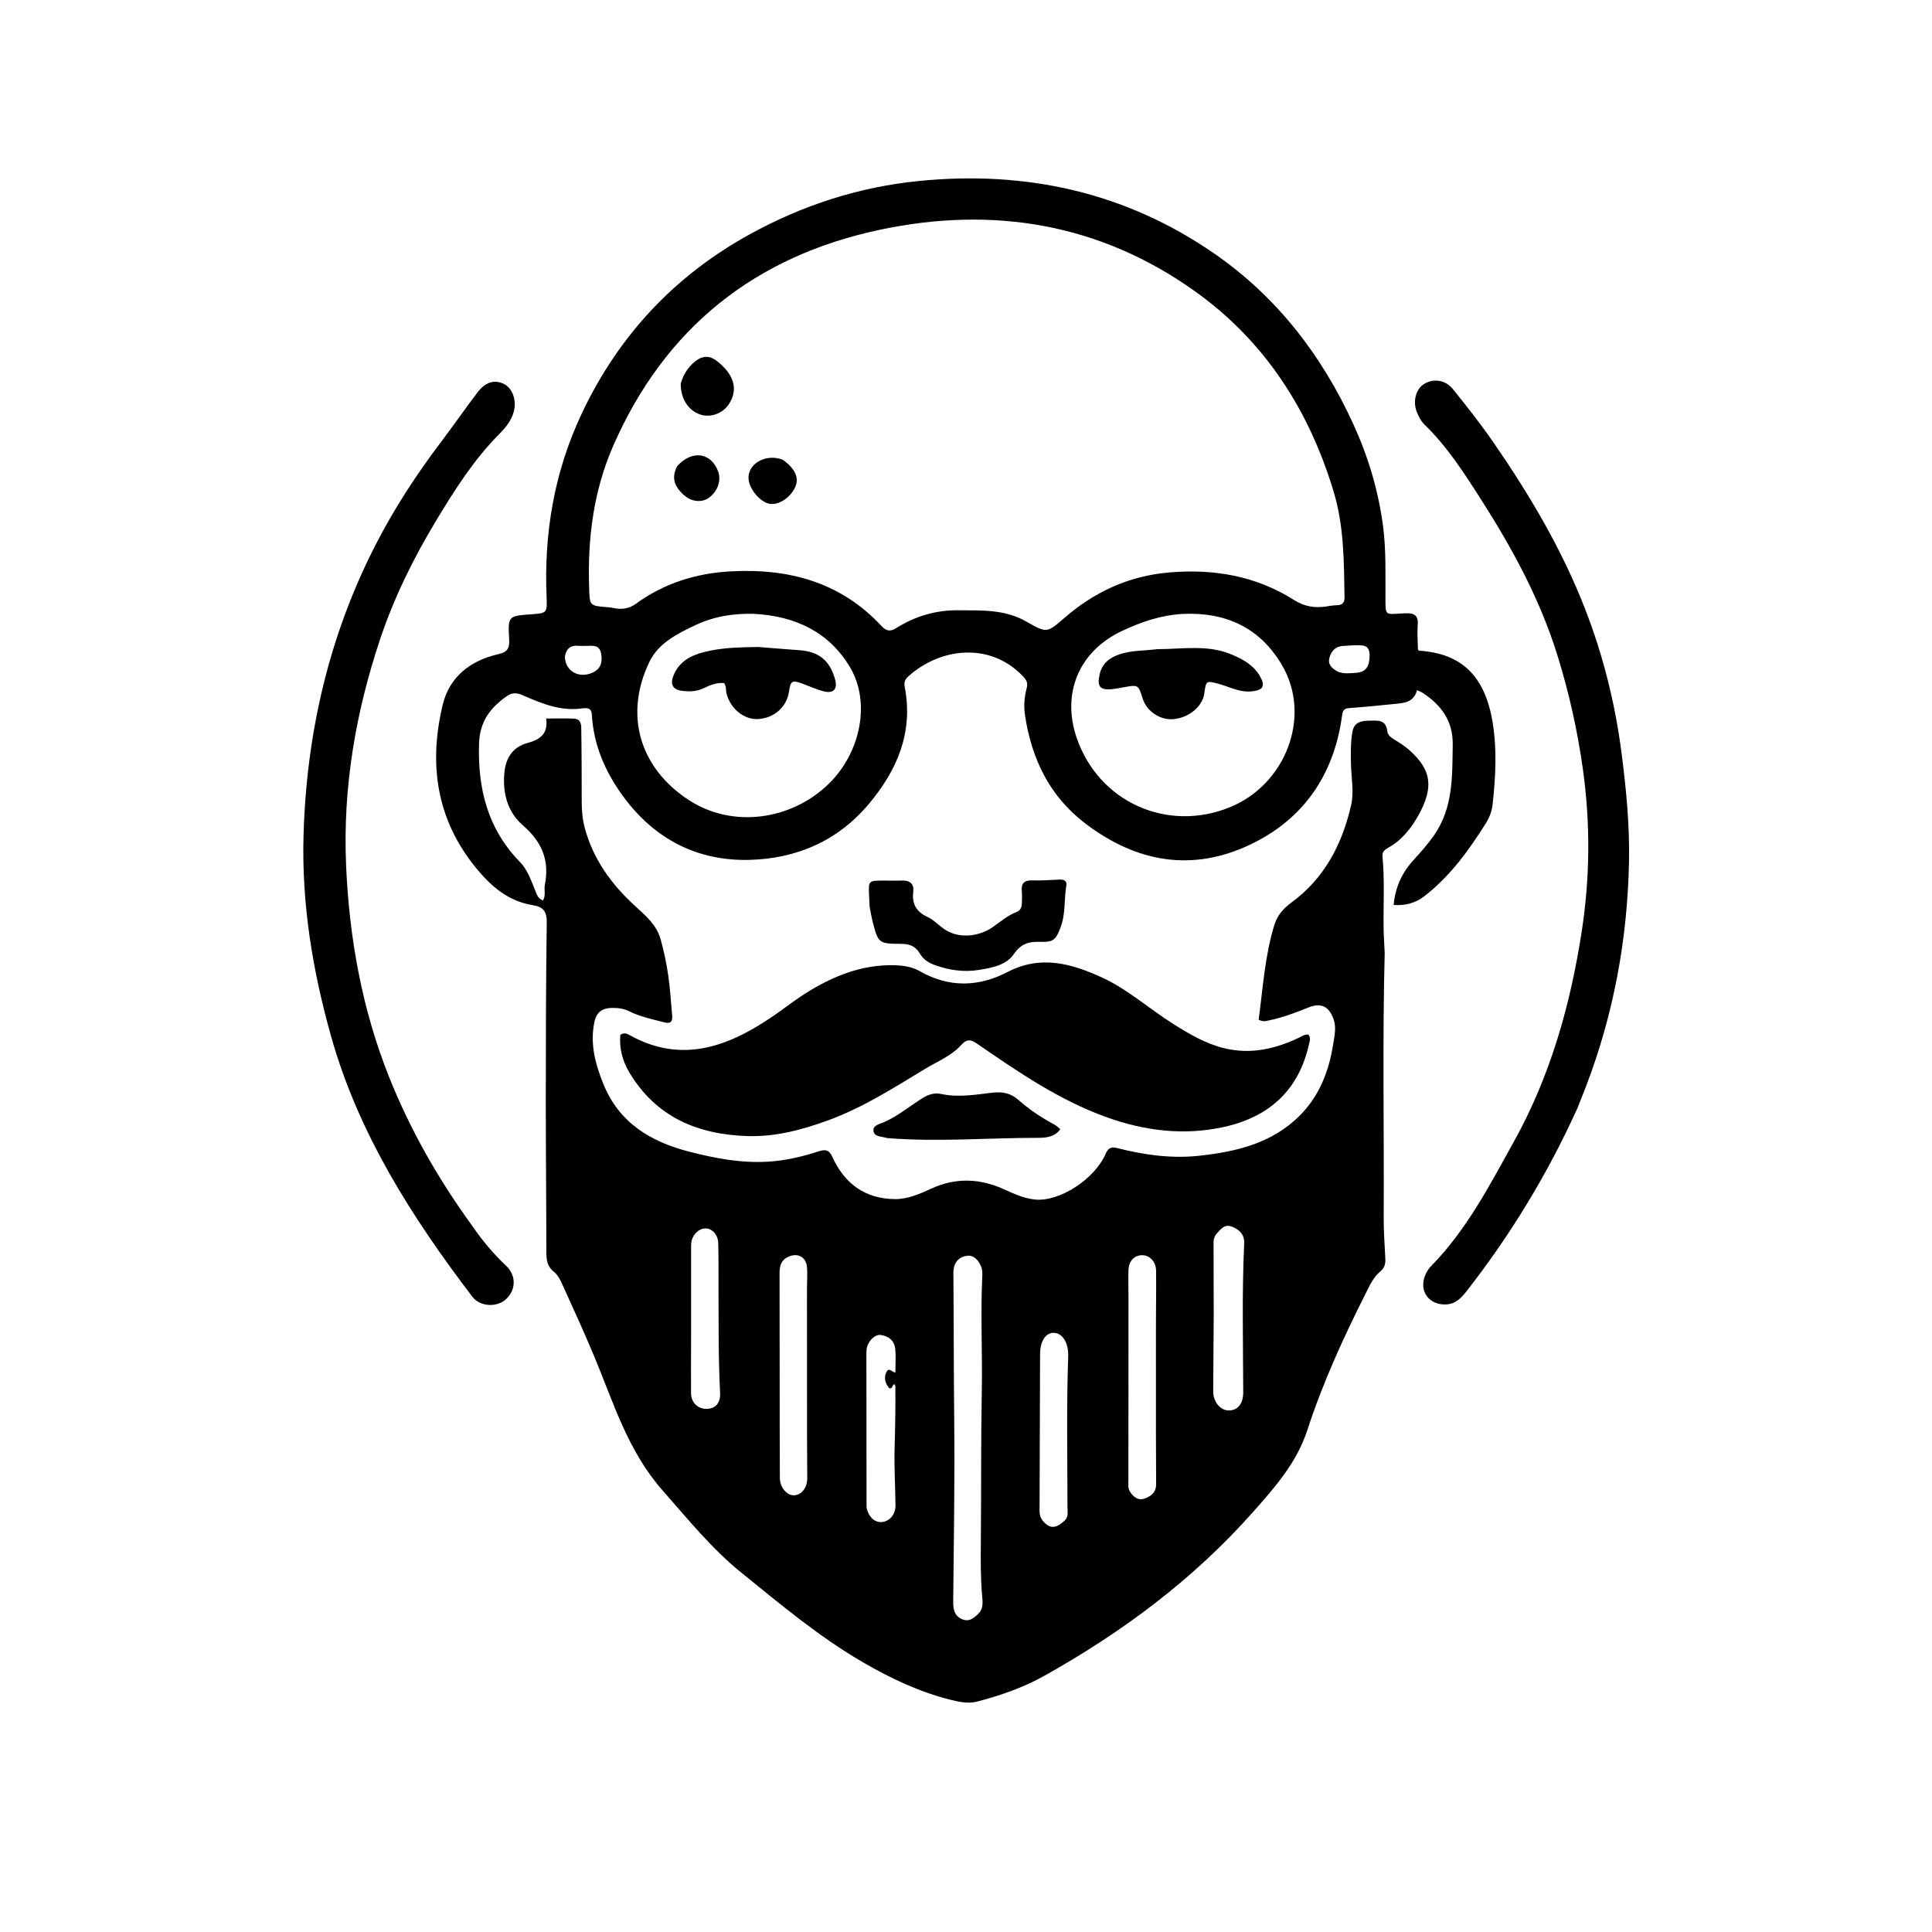 <svg version="1.1" id="Layer_1" xmlns="http://www.w3.org/2000/svg" xmlns:xlink="http://www.w3.org/1999/xlink" x="0px" y="0px"
	 width="100%" viewBox="0 0 1024 1024" enable-background="new 0 0 1024 1024" xml:space="preserve">
<path fill="#000000" opacity="1" stroke="none" 
	d="
M733.913,505.1 
	C732.702,552.052 733.641,598.546 733.386,645.036 
	C733.346,652.357 733.875,659.685 734.245,667.004 
	C734.387,669.81 733.919,671.988 731.492,673.986 
	C727.841,676.991 725.932,681.41 723.832,685.572 
	C711.964,709.09 701.032,733.051 692.867,758.105 
	C687.291,775.213 675.89,788.107 664.422,801.079 
	C632.735,836.922 594.938,865.054 553.359,888.296 
	C542.266,894.496 530.28,898.636 517.994,901.855 
	C513.135,903.129 508.371,902.069 503.698,900.894 
	C487.257,896.758 472.171,889.626 457.503,881.118 
	C434.154,867.576 413.625,850.288 392.809,833.446 
	C377.134,820.764 364.429,804.987 351.087,789.843 
	C332.866,769.16 325.227,743.635 315.048,719.137 
	C309.811,706.532 304.104,694.119 298.46,681.687 
	C297.232,678.982 295.892,675.898 293.682,674.16 
	C289.304,670.716 289.574,666.41 289.572,661.708 
	C289.56,635.395 289.269,609.083 289.28,582.77 
	C289.293,551.468 289.362,520.163 289.789,488.865 
	C289.867,483.147 287.894,480.63 282.555,479.793 
	C269.581,477.758 260.466,469.989 252.38,460.124 
	C231.222,434.308 227.122,404.938 234.636,373.593 
	C238.193,358.754 249.294,350.103 264.043,346.746 
	C268.73,345.679 270.171,343.858 269.883,339.032 
	C269.135,326.479 269.384,326.464 281.504,325.592 
	C289.848,324.991 290.075,324.982 289.707,316.453 
	C288.246,282.602 293.771,250.137 308.271,219.337 
	C327.702,178.064 357.285,146.328 397.224,124.273 
	C425.268,108.786 455.28,99.088 487.084,95.923 
	C543.707,90.287 596.513,101.809 643.682,134.452 
	C676.799,157.37 700.586,188.288 717.294,224.81 
	C725.104,241.882 730.445,259.632 732.963,278.238 
	C734.758,291.495 734.25,304.825 734.324,318.136 
	C734.367,325.782 734.347,325.775 741.764,325.19 
	C742.925,325.098 744.094,325.109 745.259,325.062 
	C749.427,324.894 751.839,326.183 751.431,331.068 
	C751.072,335.36 751.449,339.715 751.538,344.041 
	C751.544,344.322 751.861,344.598 752.036,344.874 
	C774.658,346.298 787.141,358.229 791.156,383.086 
	C793.479,397.465 792.707,411.977 791.104,426.404 
	C790.719,429.867 789.477,433.262 787.605,436.235 
	C778.531,450.648 768.632,464.397 754.998,474.97 
	C750.366,478.562 745.066,480.082 738.673,479.651 
	C739.481,470.122 743.24,462.255 749.501,455.493 
	C753.237,451.459 756.816,447.351 759.999,442.817 
	C770.275,428.18 769.709,411.518 769.973,394.804 
	C770.173,382.138 763.979,373.778 754.092,367.255 
	C753.287,366.724 752.341,366.409 751.058,365.804 
	C749.252,372.664 743.6,372.653 738.319,373.189 
	C730.546,373.978 722.769,374.766 714.976,375.3 
	C711.683,375.526 711.567,377.463 711.215,379.979 
	C706.874,410.969 690.699,434.275 662.742,447.605 
	C632.012,462.258 602.574,457.15 575.526,436.686 
	C556.279,422.123 546.785,402.294 543.26,379.028 
	C542.524,374.169 542.959,369.34 544.182,364.66 
	C544.884,361.973 544.087,360.427 542.296,358.536 
	C524.784,340.051 498.165,343.252 481.225,358.688 
	C479.514,360.247 479.114,361.962 479.521,364.062 
	C484.18,388.142 475.512,408.259 460.458,426.169 
	C444.032,445.712 422.155,455.135 397.208,455.753 
	C369.451,456.441 346.884,444.674 330.35,422.17 
	C320.921,409.337 314.662,395.131 313.707,378.982 
	C313.561,376.52 312.728,375.197 310.138,375.366 
	C309.806,375.388 309.464,375.32 309.14,375.373 
	C297.452,377.273 287.082,372.876 276.804,368.391 
	C273.668,367.023 271.238,367.133 268.474,369.084 
	C259.759,375.234 254.261,382.51 253.903,394.149 
	C253.169,418.043 258.454,439.336 275.585,456.859 
	C279.498,460.861 281.287,466.183 283.407,471.264 
	C284.327,473.469 284.821,476.117 287.766,477.281 
	C289.433,474.625 288.246,471.709 288.774,469.067 
	C291.36,456.14 287.297,446.238 277.18,437.492 
	C268.881,430.318 266.165,419.984 267.418,408.818 
	C268.278,401.161 272.261,395.804 279.437,393.853 
	C286.254,392.001 290.597,388.995 289.482,380.832 
	C294.829,380.832 299.452,380.67 304.059,380.878 
	C308.495,381.078 308.051,384.834 308.098,387.621 
	C308.31,400.117 308.291,412.617 308.32,425.116 
	C308.33,429.8 308.75,434.483 309.971,438.957 
	C314.495,455.545 324.189,468.902 336.741,480.309 
	C342.33,485.388 348.097,490.367 350.181,497.934 
	C351.899,504.171 353.234,510.553 354.179,516.953 
	C355.197,523.844 355.546,530.833 356.221,537.776 
	C356.545,541.102 355.898,542.887 351.837,541.812 
	C345.565,540.152 339.195,538.863 333.339,535.931 
	C330.414,534.466 327.312,534.164 324.108,534.223 
	C319.312,534.311 316.203,536.522 315.143,541.273 
	C312.563,552.845 315.405,563.559 319.709,574.299 
	C328.13,595.313 345.046,605.235 365.639,610.5 
	C379.203,613.968 392.908,616.563 407.066,615.709 
	C416.284,615.153 425.159,613.083 433.867,610.252 
	C437.422,609.097 439.4,609.283 441.183,613.212 
	C447.58,627.309 458.481,635.404 474.276,635.548 
	C481.193,635.611 487.605,632.748 493.816,629.911 
	C506.632,624.057 519.256,624.572 531.96,630.269 
	C537.246,632.639 542.461,635.132 548.444,635.767 
	C561.466,637.149 580.139,625.026 585.946,611.672 
	C587.49,608.121 589.209,607.758 592.358,608.56 
	C606.484,612.16 620.864,614.145 635.386,612.593 
	C655.164,610.48 674.285,605.995 688.992,591.179 
	C699.33,580.765 704.42,567.664 706.616,553.367 
	C707.291,548.975 708.418,544.601 706.775,540.062 
	C704.364,533.402 700.17,531.314 693.555,533.972 
	C686.909,536.641 680.226,539.182 673.2,540.702 
	C671.257,541.123 669.333,541.763 667.109,540.439 
	C669.414,523.63 670.365,506.536 675.495,490.091 
	C677.067,485.052 680.23,481.475 684.396,478.429 
	C701.978,465.577 711.333,447.543 716.095,426.853 
	C717.713,419.821 716.257,412.575 716.06,405.426 
	C715.9,399.596 715.816,393.768 716.787,387.975 
	C717.656,382.787 721.453,382.002 725.695,381.968 
	C729.819,381.935 734.498,381.195 735.232,387.219 
	C735.512,389.516 736.839,390.632 738.644,391.74 
	C741.475,393.479 744.352,395.253 746.827,397.444 
	C758.645,407.909 760.018,417.015 752.053,431.652 
	C748.189,438.752 743.089,445.335 735.611,449.426 
	C733.994,450.311 732.528,451.514 732.736,453.718 
	C733.931,466.348 733.182,479.006 733.333,491.652 
	C733.385,495.981 733.711,500.306 733.913,505.1 
M543.934,329.424 
	C554.824,335.613 554.824,335.614 564.148,327.516 
	C580.064,313.693 598.286,305.286 619.466,303.43 
	C643.206,301.35 665.657,305.204 685.962,318.059 
	C691.35,321.471 696.595,322.292 702.517,321.502 
	C704.497,321.238 706.477,320.794 708.459,320.786 
	C711.408,320.774 712.686,319.539 712.634,316.568 
	C712.307,297.775 712.409,279.018 706.887,260.678 
	C693.834,217.33 670.417,180.892 633.518,154.496 
	C583.106,118.431 526.4,109.098 466.55,121.741 
	C400.497,135.694 352.631,173.466 325.146,235.992 
	C314.572,260.047 311.42,285.159 312.243,311.094 
	C312.56,321.072 312.32,321.071 321.926,321.812 
	C323.085,321.901 324.247,322.064 325.385,322.302 
	C329.661,323.193 333.484,322.614 337.172,319.926 
	C352.016,309.109 368.955,303.852 387.059,302.844 
	C417.815,301.132 445.579,308.423 467.286,331.897 
	C469.875,334.696 472.101,334.757 475.07,332.883 
	C485.183,326.499 496.272,323.287 508.217,323.452 
	C520.156,323.617 532.299,322.797 543.934,329.424 
M399.41,325.341 
	C388.789,325.082 378.519,326.668 368.828,331.223 
	C359.086,335.803 349.022,340.829 344.233,350.736 
	C330.754,378.62 338.788,406.823 364.98,423.982 
	C388.086,439.119 419.138,434.855 439.047,415.638 
	C456.009,399.265 461.768,372.387 450.417,353.461 
	C439.41,335.108 421.682,326.464 399.41,325.341 
M626.843,325.382 
	C615.343,326.031 604.655,329.689 594.389,334.565 
	C571.909,345.242 562.636,367.414 570.601,390.896 
	C582.143,424.924 618.483,441.451 651.866,427.853 
	C681.601,415.74 695.26,379.66 679.598,352.751 
	C668.216,333.193 650.425,324.321 626.843,325.382 
M519.269,854.556 
	C521.213,851.882 520.808,848.789 520.549,845.852 
	C519.711,836.373 519.777,826.879 519.865,817.388 
	C520.114,790.575 519.87,763.763 520.374,736.944 
	C520.753,716.819 519.66,696.661 520.626,676.518 
	C520.714,674.689 520.699,672.852 519.935,671.114 
	C518.491,667.833 516.162,665.143 512.476,665.592 
	C508.591,666.065 505.903,668.702 505.409,672.896 
	C505.234,674.376 505.323,675.891 505.336,677.39 
	C505.549,702.205 505.463,727.021 505.751,751.839 
	C506.126,784.144 505.51,816.46 505.22,848.771 
	C505.184,852.708 505.701,856.18 509.567,858.057 
	C513.445,859.939 516.237,857.774 519.269,854.556 
M612.667,731.5 
	C612.668,721.169 612.653,710.838 612.675,700.507 
	C612.694,691.509 612.87,682.511 612.75,673.515 
	C612.685,668.612 609.271,665.159 605.171,665.284 
	C601.06,665.408 598.248,668.462 598.094,673.351 
	C597.953,677.844 598.121,682.347 598.119,686.845 
	C598.107,719.337 598.082,751.829 598.078,784.321 
	C598.078,786.471 597.715,788.766 598.944,790.666 
	C600.661,793.32 603.074,795.43 606.42,794.332 
	C610.013,793.154 612.811,791.101 612.773,786.487 
	C612.624,768.493 612.685,750.496 612.667,731.5 
M427.742,760.5 
	C427.73,734.698 427.714,708.895 427.709,683.093 
	C427.708,679.266 428.034,675.416 427.721,671.617 
	C427.263,666.072 422.558,663.768 417.563,666.236 
	C413.822,668.084 413.171,671.259 413.183,674.984 
	C413.247,695.626 413.233,716.268 413.253,736.91 
	C413.269,752.391 413.254,767.873 413.341,783.354 
	C413.369,788.255 416.985,792.599 420.68,792.535 
	C424.792,792.464 427.851,788.664 427.852,783.473 
	C427.854,776.148 427.778,768.824 427.742,760.5 
M643.296,697.5 
	C643.206,710.813 643.137,724.125 643.016,737.438 
	C642.965,743.026 646.906,747.754 651.582,747.573 
	C656.317,747.391 658.956,743.773 658.938,737.759 
	C658.862,711.477 658.22,685.192 659.45,658.915 
	C659.664,654.334 656.76,651.497 652.669,650.057 
	C648.899,648.73 646.921,651.608 644.805,653.936 
	C642.926,656.003 643.215,658.583 643.215,661.052 
	C643.211,672.868 643.26,684.684 643.296,697.5 
M552.892,806.276 
	C557.159,811.206 560.649,809.322 564.371,805.855 
	C566.432,803.935 565.776,801.19 565.775,798.741 
	C565.769,772.128 565.233,745.511 566.162,718.906 
	C566.392,712.329 563.574,706.868 558.948,706.451 
	C554.442,706.046 551.281,710.679 551.26,717.68 
	C551.176,744.96 551.088,772.24 550.991,799.521 
	C550.983,801.693 550.864,803.872 552.892,806.276 
M459.29,798.891 
	C460.228,803.871 463.487,807.042 467.343,806.724 
	C471.603,806.372 474.696,802.674 474.633,797.695 
	C474.505,787.54 473.875,777.375 474.164,767.235 
	C474.472,756.411 474.683,745.594 474.556,734.769 
	C474.552,734.385 474.219,734.005 474.032,733.607 
	C472.805,734.12 473.219,736.136 471.349,735.83 
	C469.259,733.288 468.28,730.38 469.853,727.178 
	C471.216,724.404 472.817,727.434 474.566,727.418 
	C474.566,723.105 474.908,718.929 474.472,714.836 
	C474.011,710.509 470.911,708.084 466.744,707.559 
	C463.506,707.151 459.8,711.159 459.337,715.049 
	C459.219,716.039 459.207,717.045 459.207,718.044 
	C459.219,744.698 459.24,771.353 459.29,798.891 
M366.297,705.499 
	C366.277,716.482 366.202,727.466 366.263,738.448 
	C366.291,743.453 369.977,746.901 374.798,746.731 
	C379.254,746.575 381.942,743.513 381.67,738.266 
	C380.672,718.978 380.928,699.677 380.824,680.378 
	C380.786,673.224 380.882,666.066 380.689,658.915 
	C380.568,654.42 377.424,651.051 373.879,651.086 
	C370.338,651.121 366.934,654.481 366.411,658.575 
	C366.243,659.888 366.3,661.233 366.299,662.564 
	C366.291,676.542 366.293,690.521 366.297,705.499 
M708.938,355.9 
	C712.133,357.3 715.503,356.841 718.783,356.607 
	C724.032,356.231 725.925,353.199 725.91,347.268 
	C725.896,341.547 722.092,341.996 718.41,342.012 
	C716.252,342.021 714.095,342.266 711.935,342.36 
	C708.075,342.527 705.858,344.723 704.744,348.212 
	C703.628,351.707 705.31,353.945 708.938,355.9 
M299.405,347.912 
	C299.444,355.527 306.592,359.801 313.913,356.587 
	C318.116,354.741 319.532,351.38 318.587,346.331 
	C317.759,341.908 314.531,342.262 311.347,342.305 
	C309.692,342.328 308.026,342.432 306.384,342.289 
	C302.684,341.968 300.315,343.404 299.405,347.912 
z"/>
<path fill="#000000" opacity="1" stroke="none" 
	d="
M432.339,523.257 
	C445.176,516.014 458.364,511.445 472.974,511.584 
	C478.094,511.632 483.106,512.221 487.466,514.716 
	C503.045,523.63 518.75,523.15 534.193,515.108 
	C551.753,505.964 568.367,510.824 584.42,518.259 
	C597.874,524.489 609.068,534.647 621.598,542.56 
	C630.209,547.999 638.981,553.185 648.97,555.607 
	C662.705,558.938 675.704,556.054 688.211,550.124 
	C689.846,549.349 691.341,548.191 693.406,548.328 
	C694.904,549.884 694.198,551.657 693.814,553.385 
	C688.428,577.636 672.924,591.841 649.216,597.198 
	C627.685,602.064 606.565,599.435 585.947,591.941 
	C561.273,582.974 539.837,568.281 518.442,553.573 
	C514.925,551.155 512.822,550.139 509.438,553.894 
	C504.25,559.652 496.883,562.558 490.346,566.509 
	C473.675,576.584 457.221,587.141 438.793,593.844 
	C425.136,598.812 411.102,602.582 396.405,602.149 
	C369.853,601.368 347.654,592.115 333.487,568.283 
	C329.867,562.193 328.172,555.487 328.779,548.493 
	C330.79,547.105 332.387,547.899 333.786,548.675 
	C360.939,563.725 385.174,555.104 408.474,539.423 
	C416.342,534.128 423.677,528.045 432.339,523.257 
z"/>
<path fill="#000000" opacity="1" stroke="none" 
	d="
M836.186,587.088 
	C820.392,622.046 800.797,654.27 777.438,684.198 
	C774.577,687.864 771.438,691.314 766.057,691.4 
	C757.142,691.543 751.901,684.03 755.437,675.76 
	C756.144,674.106 757.147,672.452 758.399,671.178 
	C777.361,651.896 789.594,628.125 802.516,604.856 
	C821.75,570.218 832.326,532.614 838.332,493.783 
	C842.744,465.262 842.985,436.511 838.973,407.749 
	C836.115,387.257 831.625,367.214 825.513,347.487 
	C816.213,317.469 801.323,290.227 784.463,263.904 
	C775.642,250.133 766.809,236.441 754.959,224.991 
	C753.135,223.229 752.035,220.94 751.055,218.639 
	C748.643,212.974 750.369,206.212 754.85,203.487 
	C759.821,200.465 766.087,201.28 770.127,206.302 
	C777.431,215.383 784.684,224.547 791.307,234.127 
	C810.484,261.861 827.637,290.757 839.953,322.295 
	C849.677,347.198 856.095,372.91 859.495,399.453 
	C861.929,418.45 863.785,437.428 863.409,456.61 
	C862.607,497.572 855.338,537.273 840.704,575.58 
	C839.279,579.311 837.788,583.017 836.186,587.088 
z"/>
<path fill="#000000" opacity="1" stroke="none" 
	d="
M250.296,649.734 
	C255.684,657.622 261.587,664.587 268.273,670.921 
	C273.691,676.053 273.542,683.626 268.196,688.599 
	C263.379,693.08 254.427,692.655 250.322,687.26 
	C218.272,645.146 190.033,600.913 175.496,549.322 
	C165.699,514.553 159.855,479.142 160.876,442.916 
	C162.402,388.771 174.282,337.08 199.115,288.685 
	C209.025,269.375 220.846,251.253 233.975,233.966 
	C240.52,225.348 246.636,216.403 253.22,207.816 
	C257.408,202.353 262.311,201.094 267.105,203.51 
	C271.587,205.77 273.854,211.918 272.387,217.882 
	C271.187,222.765 268.135,226.499 264.708,229.95 
	C251.212,243.543 241.038,259.566 231.225,275.831 
	C219.146,295.852 208.825,316.757 201.414,338.954 
	C188.501,377.633 181.695,417.336 183.419,458.204 
	C185.057,497.017 191.852,534.933 206.336,571.107 
	C217.521,599.045 232.366,625.082 250.296,649.734 
z"/>
<path fill="#000000" opacity="1" stroke="none" 
	d="
M460.917,480.61 
	C460.77,478.342 460.719,476.512 460.634,474.684 
	C460.267,466.741 460.264,466.74 468.475,466.728 
	C471.637,466.723 474.804,466.826 477.962,466.698 
	C482.127,466.529 484.572,468.39 484.052,472.56 
	C483.239,479.079 485.662,483.27 491.598,486.007 
	C494.262,487.235 496.553,489.362 498.86,491.266 
	C507.61,498.487 519.273,496.104 525.877,491.586 
	C530.124,488.68 533.984,485.203 538.904,483.331 
	C540.808,482.606 541.555,480.885 541.596,478.909 
	C541.641,476.746 541.803,474.563 541.581,472.422 
	C541.126,468.041 542.972,466.464 547.302,466.62 
	C551.944,466.787 556.608,466.422 561.259,466.205 
	C563.555,466.098 565.633,466.593 565.178,469.3 
	C563.942,476.652 564.847,484.288 562.16,491.437 
	C559.633,498.16 558.37,499.428 551.17,499.186 
	C545.269,498.988 541.148,500.19 537.436,505.601 
	C533.323,511.596 525.774,512.954 518.829,514.081 
	C510.97,515.357 503.257,514.262 495.756,511.623 
	C492.352,510.426 489.356,508.544 487.556,505.422 
	C485.266,501.448 481.979,500.263 477.591,500.257 
	C465.737,500.239 465.426,499.895 462.49,488.365 
	C461.876,485.956 461.49,483.489 460.917,480.61 
z"/>
<path fill="#000000" opacity="1" stroke="none" 
	d="
M554.427,593.551 
	C557.079,595.264 559.861,596.137 561.932,598.552 
	C559.028,602.642 554.398,603.077 550.384,603.073 
	C523.924,603.045 497.465,605.329 471.004,603.263 
	C470.672,603.237 470.318,603.27 470.012,603.164 
	C467.432,602.269 463.46,602.701 462.967,599.492 
	C462.49,596.388 466.315,595.76 468.574,594.763 
	C476.124,591.432 482.373,586.081 489.313,581.816 
	C492.351,579.949 495.482,579.119 498.824,579.831 
	C508.002,581.788 517.073,580.173 526.125,579.126 
	C531.279,578.529 535.672,579.401 539.577,582.82 
	C544.097,586.779 548.911,590.343 554.427,593.551 
z"/>
<path fill="#000000" opacity="1" stroke="none" 
	d="
M360.802,203.4 
	C362.104,198.526 364.536,194.892 368.063,191.855 
	C371.739,188.691 375.669,188.172 379.458,190.986 
	C388.343,197.584 391.964,205.892 386.181,214.413 
	C382.827,219.355 376.397,221.449 371.214,219.723 
	C364.84,217.602 360.787,211.443 360.802,203.4 
z"/>
<path fill="#000000" opacity="1" stroke="none" 
	d="
M414.975,243.733 
	C422.307,249.081 424.044,254.322 420.589,259.847 
	C417.394,264.957 411.644,268.02 407.352,266.899 
	C402.549,265.644 397.304,259.291 396.763,254.073 
	C395.921,245.962 405.936,240.068 414.975,243.733 
z"/>
<path fill="#000000" opacity="1" stroke="none" 
	d="
M358.883,247.116 
	C366.734,238.307 376.929,239.783 380.637,249.914 
	C382.402,254.738 380.308,260.596 375.642,263.889 
	C371.803,266.598 366.402,265.952 362.377,262.304 
	C357.082,257.503 355.935,252.892 358.883,247.116 
z"/>
<path fill="#000000" opacity="1" stroke="none" 
	d="
M401.846,342.913 
	C409.444,343.494 416.565,344.108 423.694,344.62 
	C434.028,345.362 439.791,350.02 442.601,360.025 
	C444.067,365.244 441.733,367.812 436.42,366.384 
	C432.588,365.353 428.933,363.67 425.19,362.301 
	C419.849,360.349 418.997,360.858 418.21,366.413 
	C417.042,374.666 410.384,380.625 401.792,381.109 
	C394.305,381.531 387.046,375.557 385.05,367.501 
	C384.616,365.753 385.14,363.795 383.761,362.032 
	C379.928,361.693 376.378,363.091 372.971,364.761 
	C369.181,366.618 365.214,366.636 361.255,366.125 
	C356.855,365.558 355.214,362.868 356.728,358.681 
	C360.058,349.471 368.089,346.541 376.578,344.832 
	C384.723,343.193 393.067,343.046 401.846,342.913 
z"/>
<path fill="#000000" opacity="1" stroke="none" 
	d="
M613.403,344.074 
	C626.756,344.055 639.847,341.586 652.35,346.724 
	C658.561,349.276 664.467,352.442 667.909,358.596 
	C670.777,363.722 669.395,365.746 663.669,366.419 
	C657.168,367.184 651.72,364.003 645.836,362.433 
	C639.296,360.689 639.225,360.75 638.311,367.532 
	C637.375,374.472 630.153,380.455 621.844,381.173 
	C614.896,381.773 607.755,376.988 605.666,370.333 
	C603.325,362.876 603.326,362.88 595.676,364.244 
	C593.712,364.594 591.753,365.004 589.774,365.223 
	C583.022,365.968 581.286,363.951 582.86,357.279 
	C584.18,351.68 587.967,348.659 593.23,346.848 
	C599.655,344.639 606.358,344.945 613.403,344.074 
z"/>
</svg>